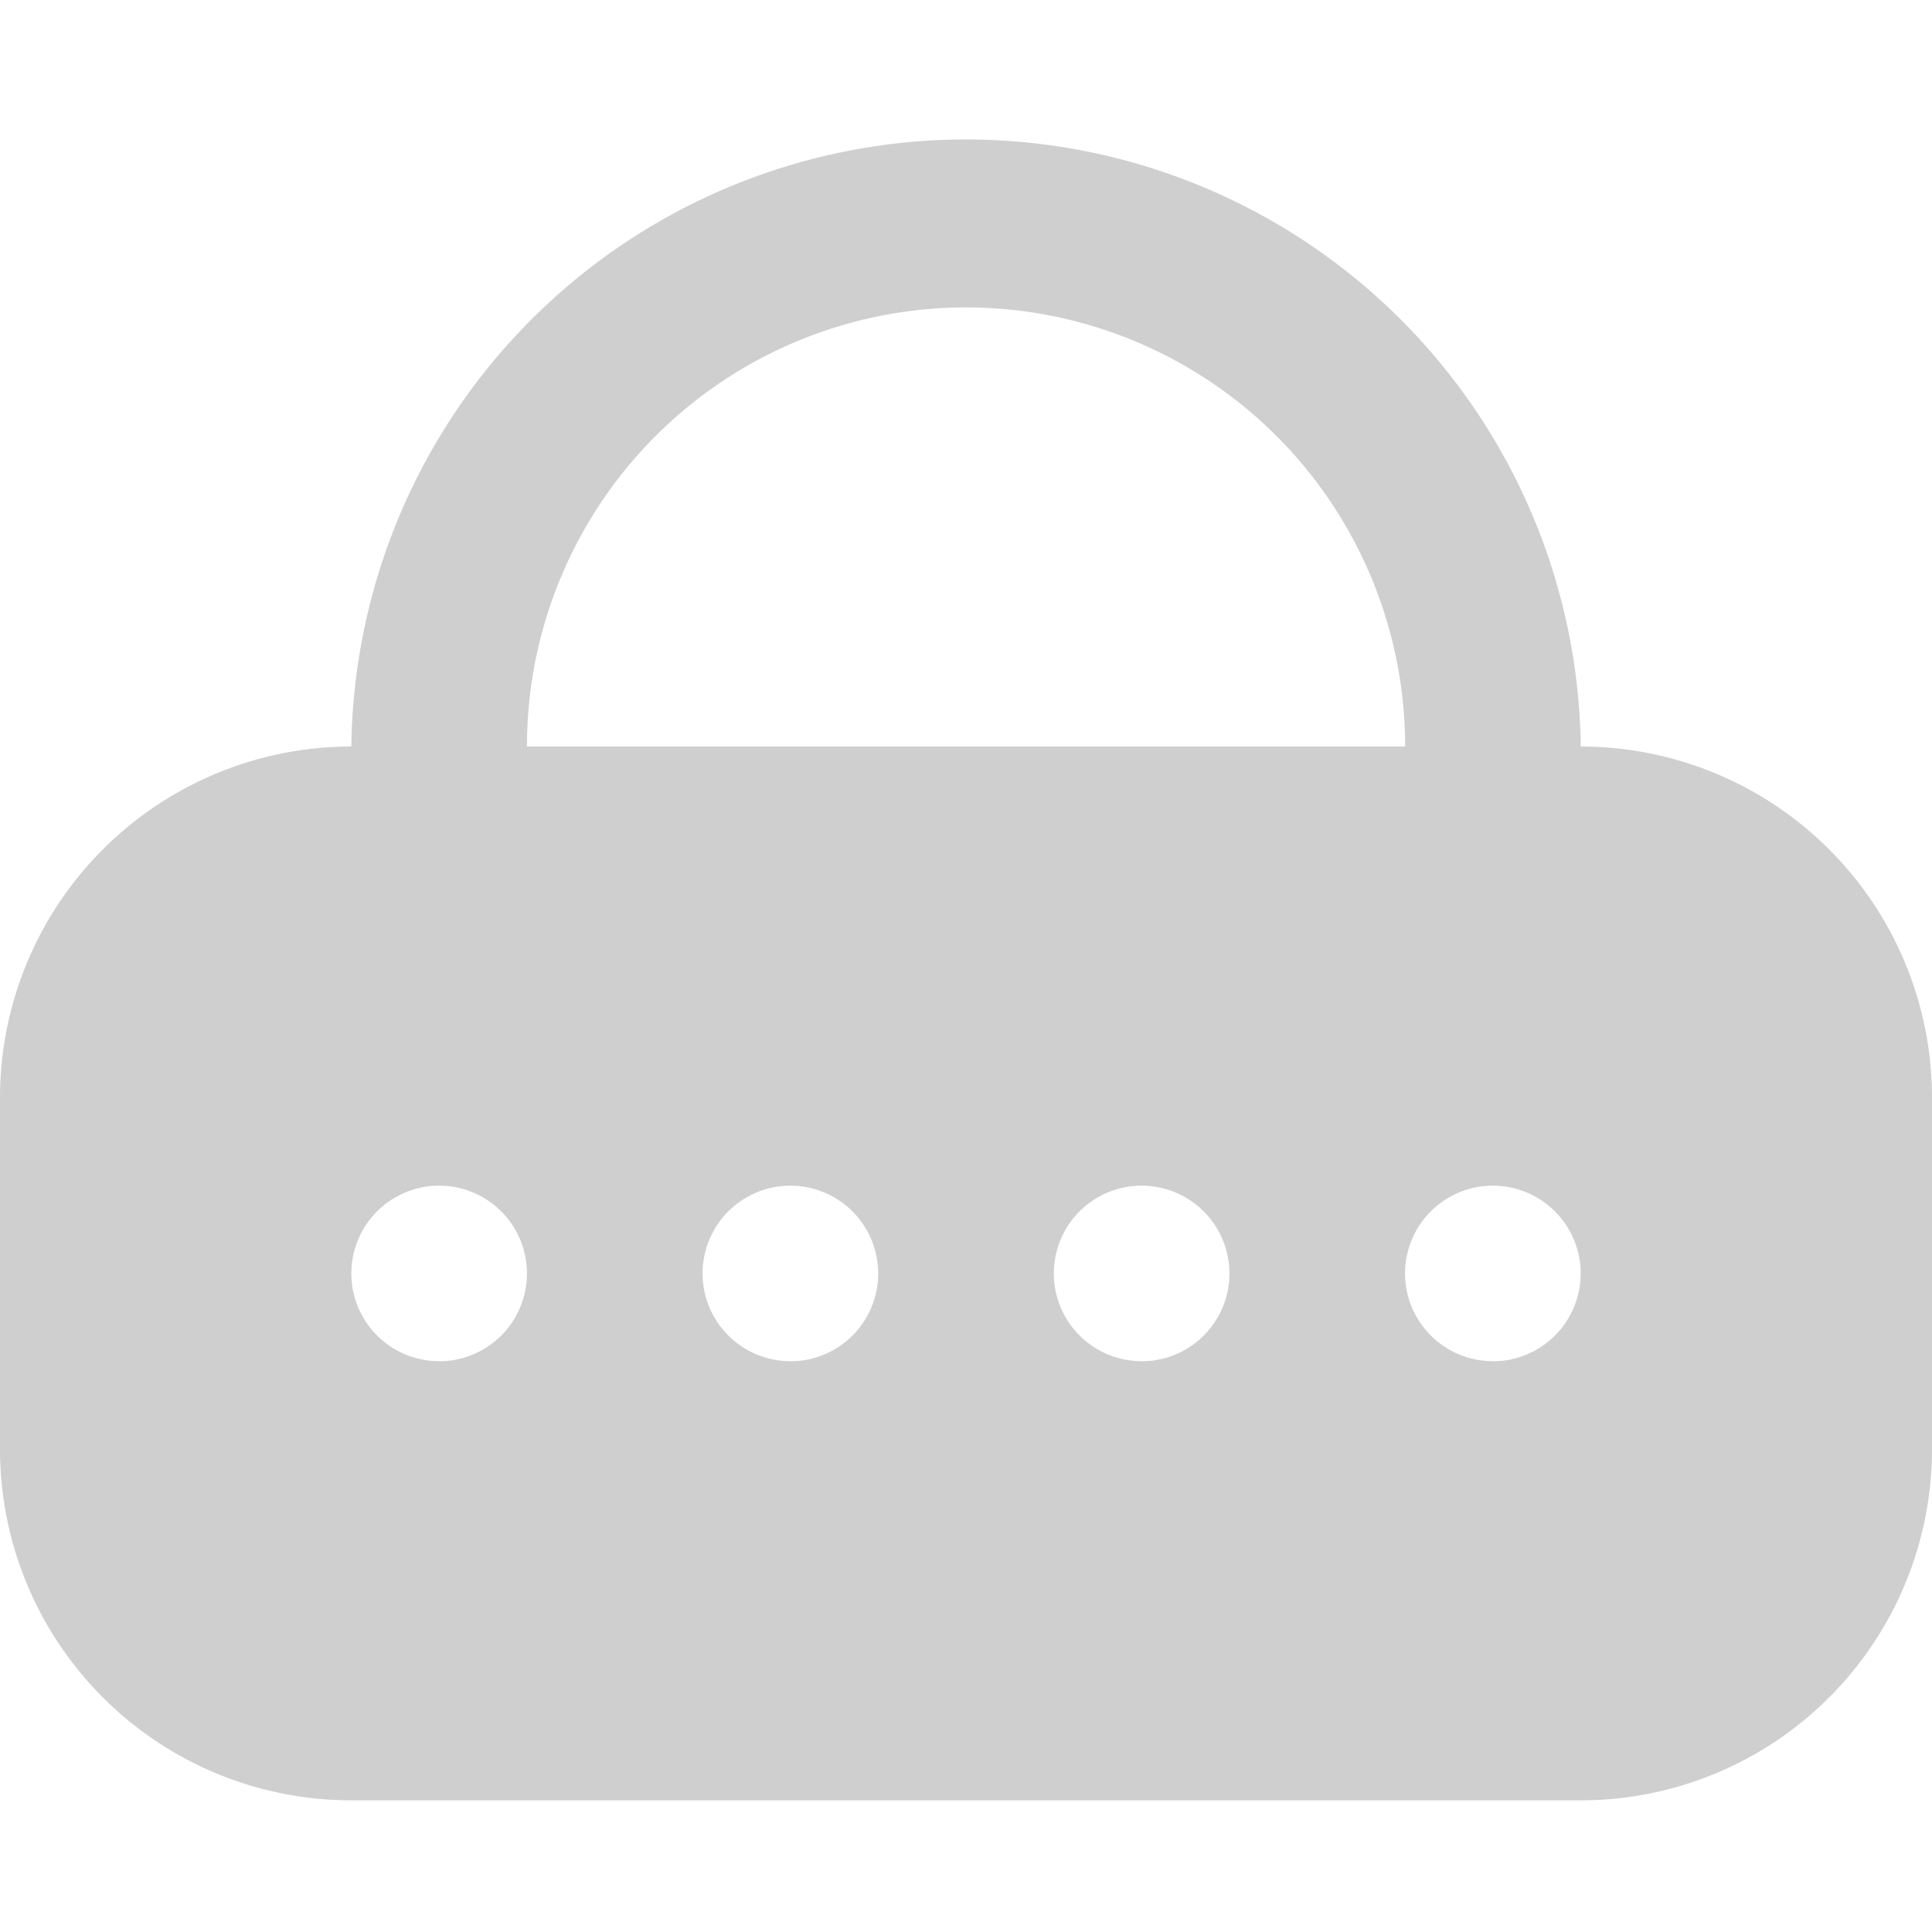 <svg xmlns="http://www.w3.org/2000/svg" xmlns:xlink="http://www.w3.org/1999/xlink" width="20" height="20" viewBox="0 0 20 20">
  <defs>
    <clipPath id="clip-path">
      <rect id="Rectangle_1545" data-name="Rectangle 1545" width="20" height="20" fill="#cfcfcf"/>
    </clipPath>
  </defs>
  <g id="password" clip-path="url(#clip-path)">
    <g id="Layer_2" data-name="Layer 2" transform="translate(0 1.364)">
      <path id="Path_1269" data-name="Path 1269" d="M4.545,18.182H17.273a3.636,3.636,0,0,0,3.636-3.636V10.909a3.636,3.636,0,0,0-3.636-3.636H4.545A3.636,3.636,0,0,0,.909,10.909v3.636A3.636,3.636,0,0,0,4.545,18.182ZM17.273,9.091a1.818,1.818,0,0,1,1.818,1.818v3.636a1.818,1.818,0,0,1-1.818,1.818H4.545a1.818,1.818,0,0,1-1.818-1.818V10.909A1.818,1.818,0,0,1,4.545,9.091Z" transform="translate(-0.909 -0.909)" fill="#cfcfcf"/>
      <path id="Path_1270" data-name="Path 1270" d="M4.545,9.091H17.273V7.273a6.364,6.364,0,0,0-12.727,0ZM15.455,7.273H6.364a4.545,4.545,0,0,1,9.091,0Z" transform="translate(-0.909 -0.909)" fill="#cfcfcf"/>
      <path id="Path_1271" data-name="Path 1271" d="M4.545,8.182H17.273A2.727,2.727,0,0,1,20,10.909v3.636a2.727,2.727,0,0,1-2.727,2.727H4.545a2.727,2.727,0,0,1-2.727-2.727V10.909A2.727,2.727,0,0,1,4.545,8.182Zm11.818,5.455a.909.909,0,1,0-.909-.909A.909.909,0,0,0,16.364,13.636Zm-3.636,0a.909.909,0,1,0-.909-.909A.909.909,0,0,0,12.727,13.636Zm-3.636,0a.909.909,0,1,0-.909-.909A.909.909,0,0,0,9.091,13.636Zm-3.636,0a.909.909,0,1,0-.909-.909A.909.909,0,0,0,5.455,13.636Z" transform="translate(-0.909 -0.909)" fill="#cfcfcf"/>
    </g>
  </g>
</svg>
